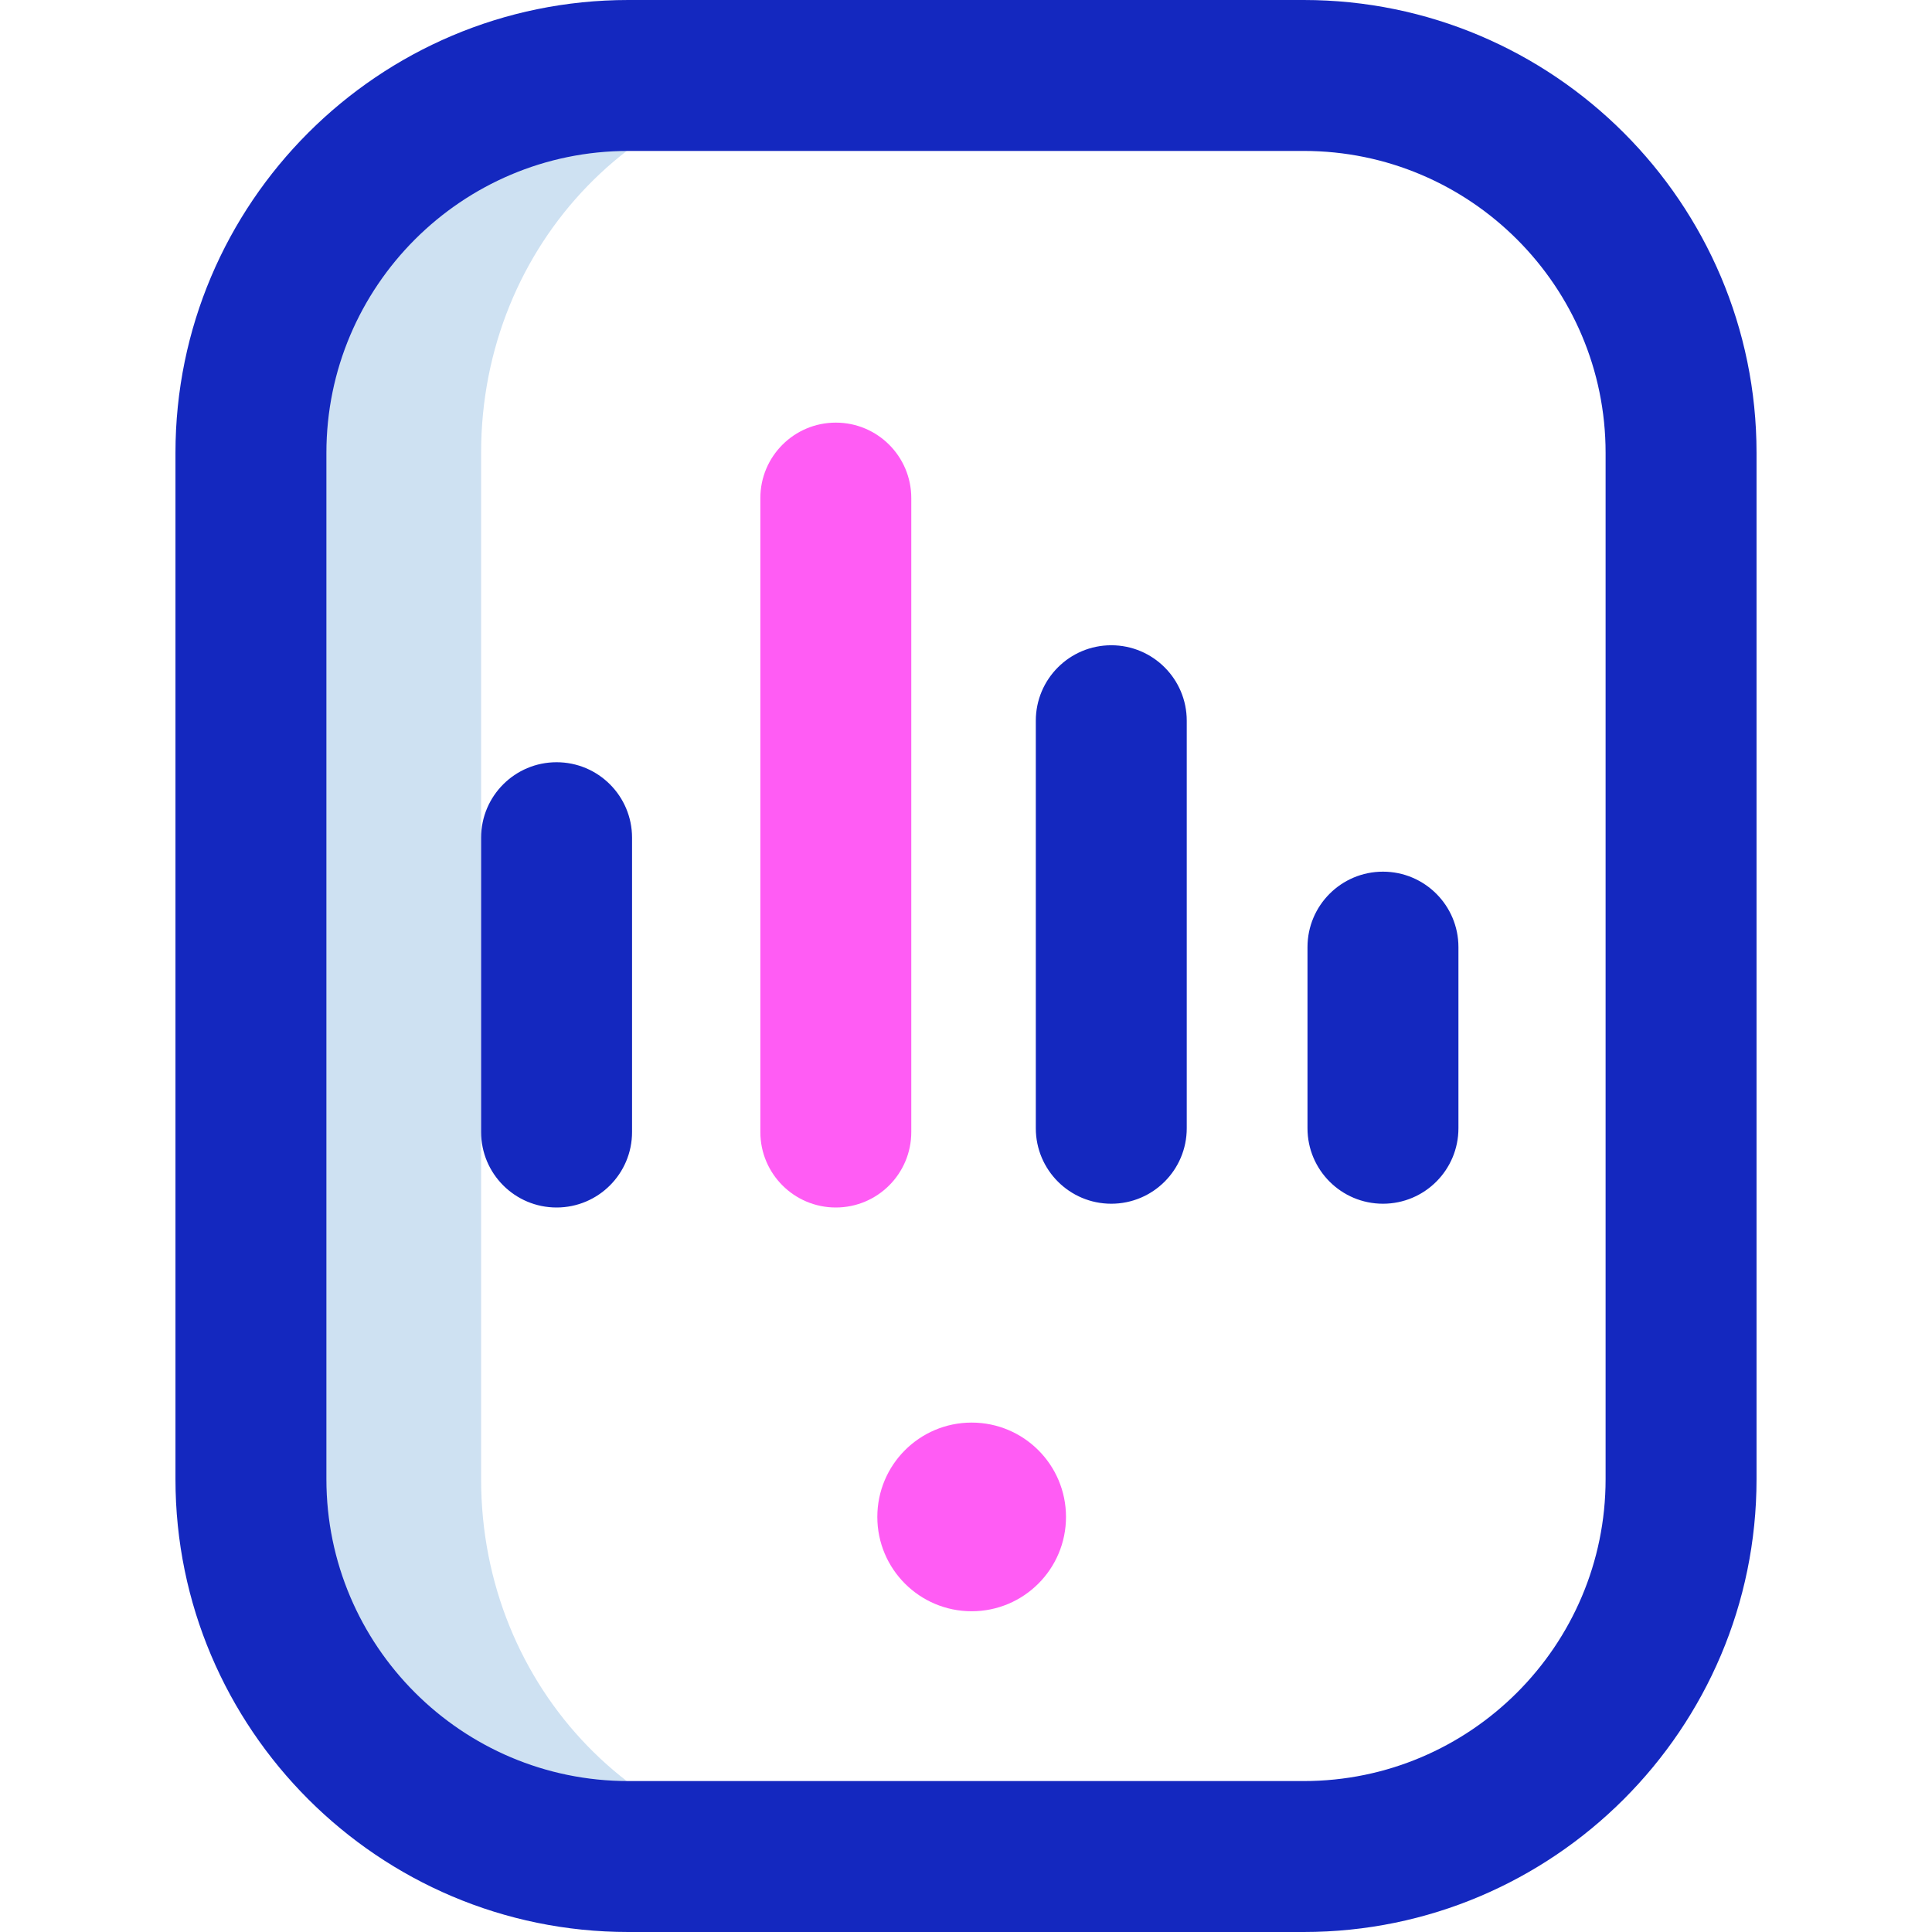 <svg id="Layer_1" enable-background="new 0 0 512 512" height="512" viewBox="0 0 512 512" width="512" xmlns="http://www.w3.org/2000/svg"><g><path d="m127.5 392.041v-272.082c0-55.206 42.644-99.959 97.716-99.959h-58.716c-55.229 0-100 44.771-100 100v272c0 55.228 44.771 100 100 100h58.716c-55.072 0-97.716-44.753-97.716-99.959z" fill="#cee1f2"/><path d="m345.5 512h-179c-66.168 0-120-53.832-120-120v-272c0-66.168 53.832-120 120-120h179c66.168 0 120 53.832 120 120v272c0 66.168-53.832 120-120 120zm-179-472c-44.112 0-80 35.888-80 80v272c0 44.112 35.888 80 80 80h179c44.112 0 80-35.888 80-80v-272c0-44.112-35.888-80-80-80zm148 259v-108c0-11.046-8.954-20-20-20s-20 8.954-20 20v108c0 11.046 8.954 20 20 20s20-8.954 20-20zm72 0v-48c0-11.046-8.954-20-20-20s-20 8.954-20 20v48c0 11.046 8.954 20 20 20s20-8.954 20-20zm-219 1v-78c0-11.046-8.954-20-20-20s-20 8.954-20 20v78c0 11.046 8.954 20 20 20s20-8.954 20-20z" fill="#1428bf"/><path d="m282.5 402c0 13.807-11.193 25-25 25s-25-11.193-25-25c0-13.807 11.193-25 25-25s25 11.193 25 25zm-41-102v-168c0-11.046-8.954-20-20-20s-20 8.954-20 20v168c0 11.046 8.954 20 20 20s20-8.954 20-20z" fill="#ff5cf4"/></g></svg>
